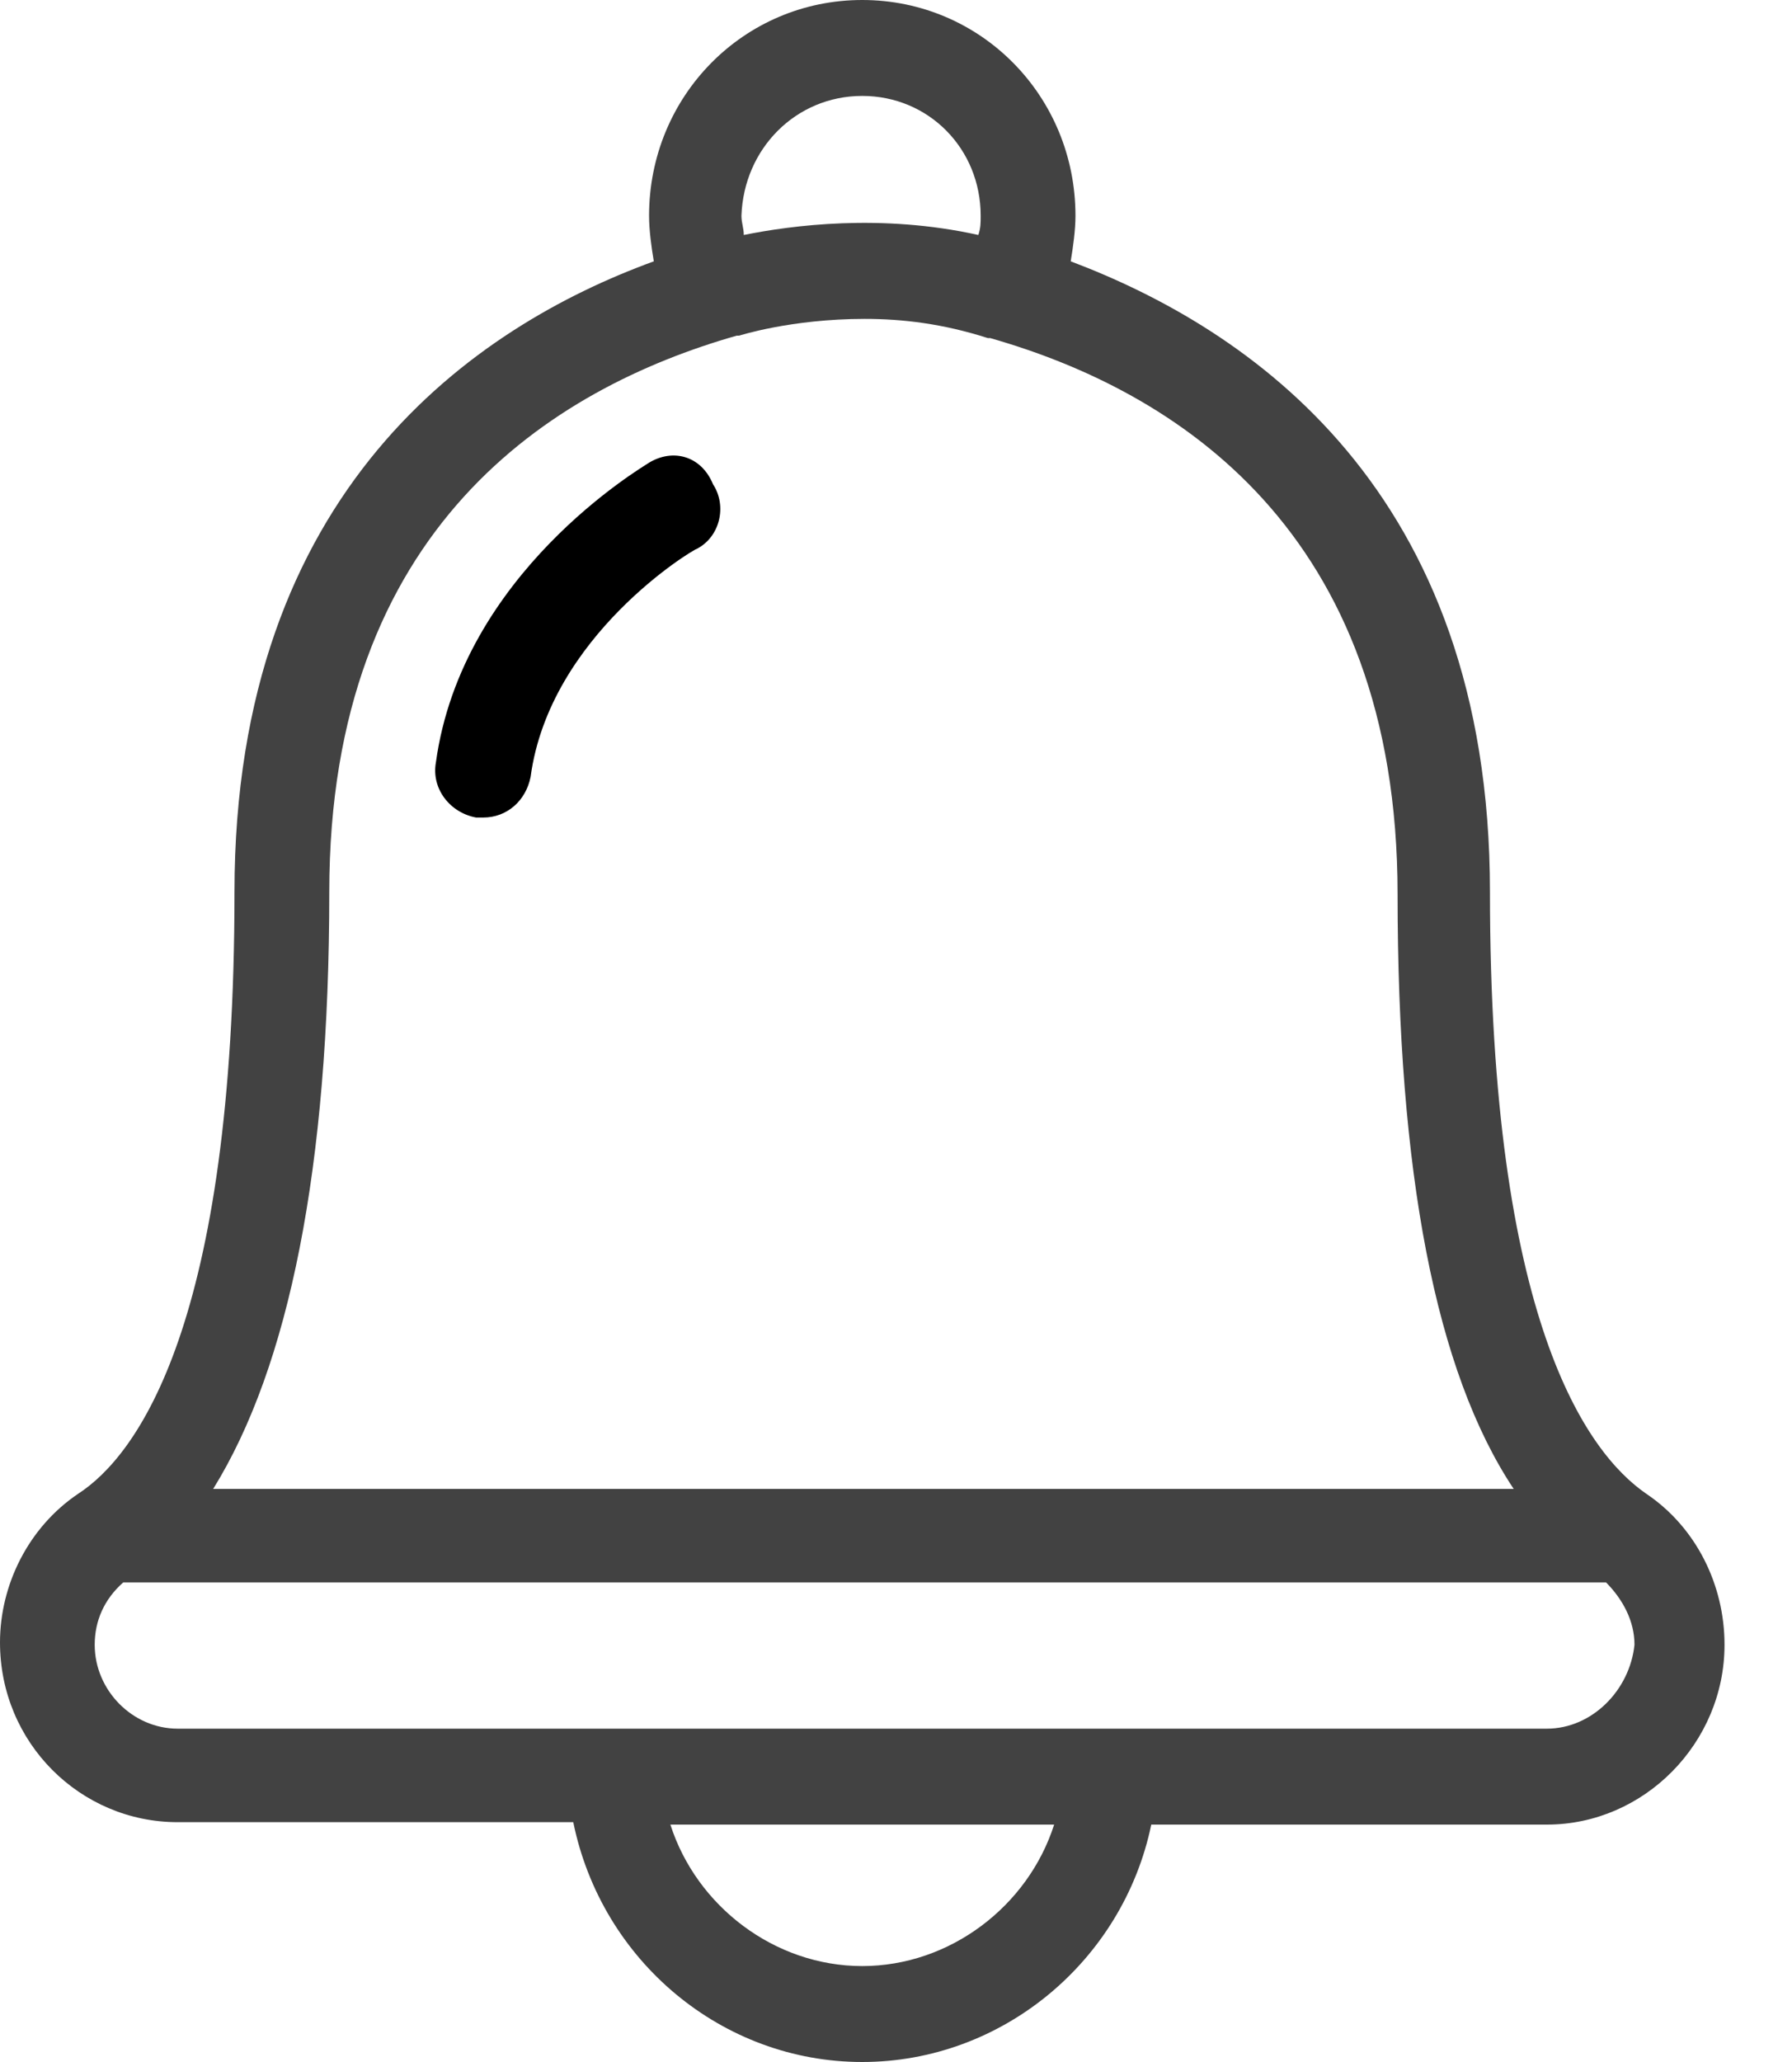 <svg width="20" height="23" viewBox="0 0 20 23" fill="none" xmlns="http://www.w3.org/2000/svg">
<path d="M18.374 16.662C17.713 16.207 16.629 14.736 16.629 9.949C16.629 5.456 13.933 3.664 11.95 2.915C11.976 2.755 12.003 2.567 12.003 2.407C12.003 1.07 10.945 0 9.623 0C8.302 0 7.244 1.07 7.244 2.407C7.244 2.567 7.27 2.755 7.297 2.915C5.314 3.637 2.617 5.456 2.617 9.949C2.617 14.763 1.533 16.234 0.872 16.662C0.317 17.036 0 17.678 0 18.32C0 19.443 0.899 20.325 1.983 20.325H6.398C6.715 21.877 8.063 23 9.623 23C11.183 23 12.532 21.877 12.849 20.352H17.264C18.348 20.352 19.247 19.443 19.247 18.346C19.247 17.678 18.93 17.036 18.374 16.662L18.374 16.662ZM9.623 1.07C10.364 1.07 10.945 1.658 10.945 2.407C10.945 2.487 10.945 2.541 10.919 2.621C9.835 2.38 8.83 2.514 8.301 2.621C8.301 2.541 8.275 2.487 8.275 2.407C8.301 1.658 8.883 1.07 9.623 1.07ZM3.675 9.949C3.675 5.884 6.16 4.332 8.222 3.744H8.249C8.249 3.744 8.83 3.557 9.65 3.557C10.073 3.557 10.522 3.61 11.025 3.771H11.051C13.113 4.359 15.598 5.91 15.598 9.975C15.598 13.078 16.021 15.297 16.894 16.608L2.379 16.608C3.225 15.244 3.675 13.024 3.675 9.949L3.675 9.949ZM9.623 21.93C8.645 21.93 7.773 21.262 7.482 20.352H11.765C11.474 21.262 10.602 21.93 9.623 21.93H9.623ZM17.264 19.282H1.983C1.48 19.282 1.057 18.855 1.057 18.346C1.057 18.079 1.163 17.838 1.375 17.651H17.925C18.11 17.838 18.242 18.079 18.242 18.346C18.189 18.855 17.766 19.282 17.264 19.282Z" fill="#424242"/>
<path d="M7.244 5.161C7.165 5.215 5.155 6.392 4.865 8.504C4.812 8.798 5.023 9.066 5.314 9.119H5.393C5.658 9.119 5.869 8.932 5.922 8.665C6.134 7.087 7.746 6.124 7.773 6.124C8.037 5.99 8.116 5.643 7.958 5.402C7.826 5.081 7.508 5.001 7.244 5.161Z" fill="black"/>
</svg>
